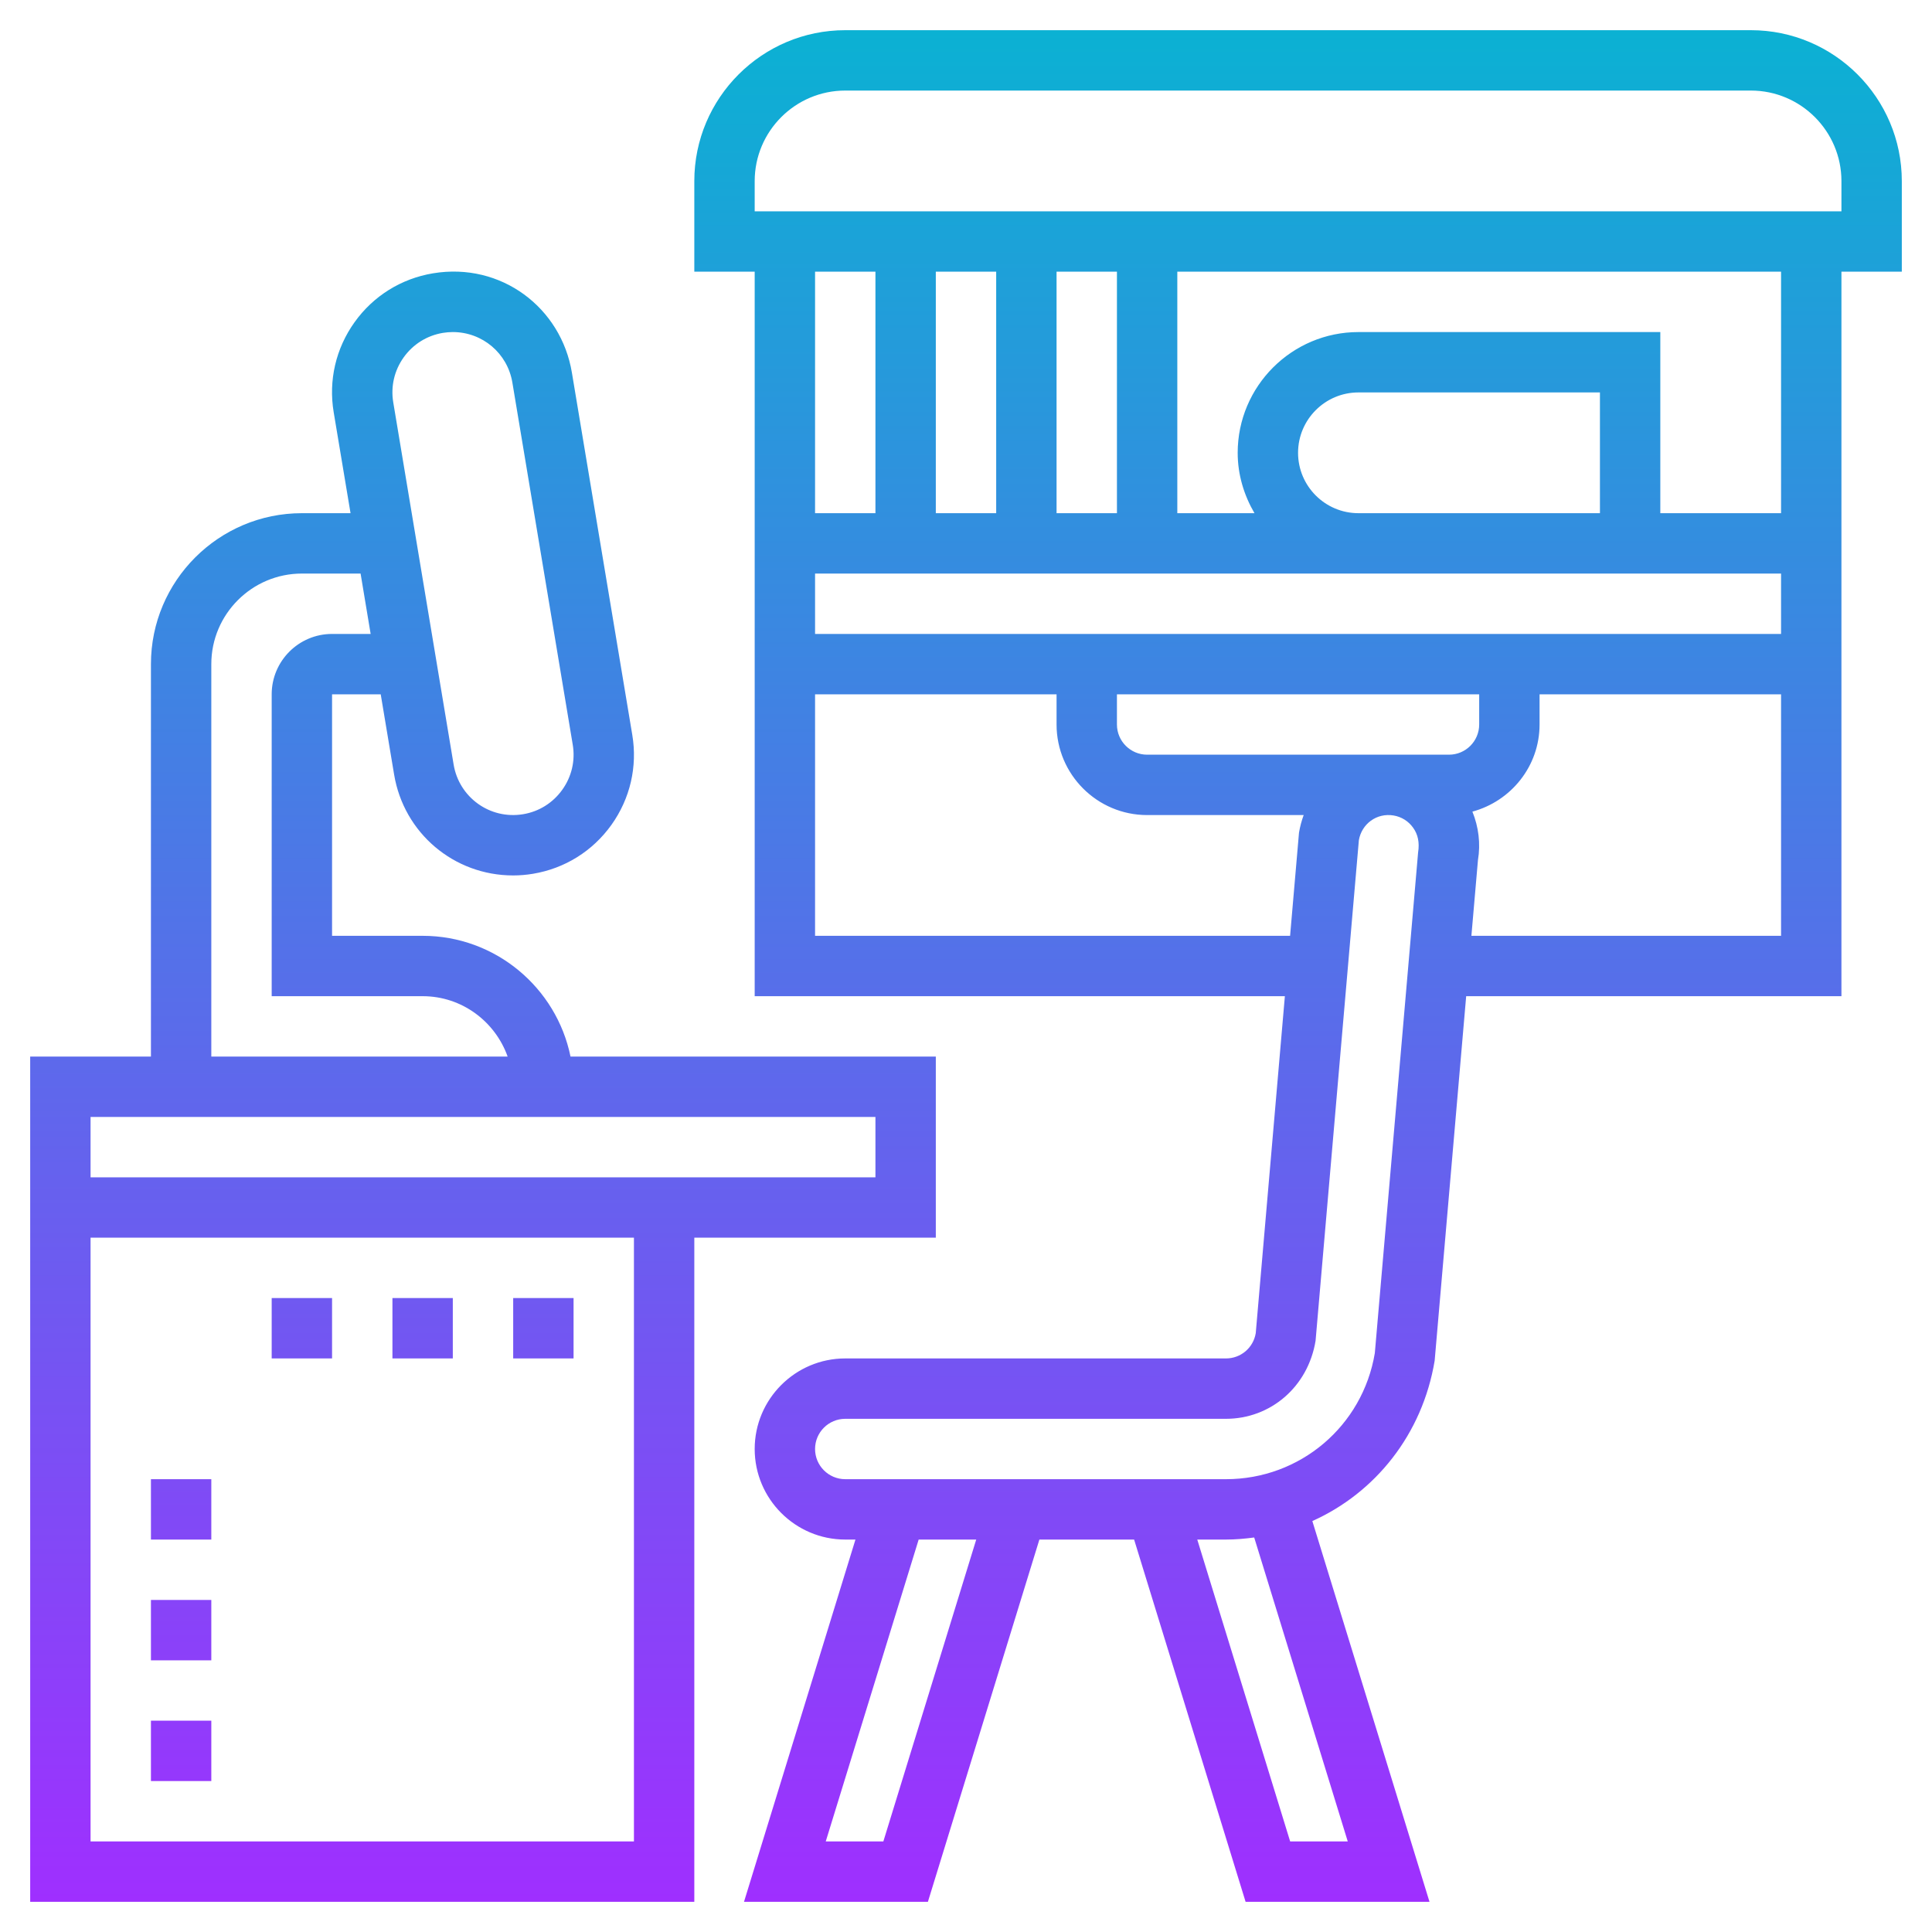<svg id="Layer_5" enable-background="new 0 0 64 64" height="512" viewBox="0 0 64 64" width="512" xmlns="http://www.w3.org/2000/svg" xmlns:xlink="http://www.w3.org/1999/xlink"><linearGradient id="SVGID_1_" gradientUnits="userSpaceOnUse" x1="32" x2="32" y1="63" y2="1"><stop offset="0" stop-color="#9f2fff"/><stop offset="1" stop-color="#0bb1d3"/></linearGradient><path d="m23 41h8v-6h-12.101c-.465-2.279-2.484-4-4.899-4h-3v-8h1.612l.443 2.654c.32 1.939 1.979 3.346 3.944 3.346.219 0 .435-.018.657-.055 1.053-.175 1.976-.75 2.599-1.621.621-.871.866-1.93.69-2.982l-2-11.996c-.355-2.15-2.339-3.668-4.602-3.292-1.055.176-1.977.751-2.598 1.62-.622.87-.867 1.93-.691 2.983l.558 3.343h-1.612c-2.757 0-5 2.243-5 5v13h-4v5 1 22h22zm-9.627-29.163c.311-.435.771-.722 1.299-.81.111-.018.22-.027.327-.027.983 0 1.813.703 1.974 1.673l2 11.997c.088.526-.035 1.056-.346 1.491-.312.436-.772.724-1.299.811-1.109.183-2.123-.568-2.301-1.646l-2-11.998c-.088-.526.035-1.056.346-1.491zm-6.373 10.163c0-1.654 1.346-3 3-3h1.945l.333 2h-1.278c-1.103 0-2 .897-2 2v10h5c1.302 0 2.402.839 2.816 2h-9.816zm-4 15h26v2h-26zm0 24v-20h18v20zm55-60h-30c-2.757 0-5 2.243-5 5v3h2v24h17.563l-.965 11.165c-.081.483-.495.835-.987.835h-12.611c-1.654 0-3 1.346-3 3s1.346 3 3 3h.338l-3.692 12h6.092l3.693-12h3.138l3.693 12h6.092l-3.881-12.613c2.086-.936 3.647-2.873 4.052-5.313l1.044-12.074h12.431v-24h2v-3c0-2.757-2.243-5-5-5zm-29 8v8h-2v-8zm14 6c0-1.103.897-2 2-2h8v4h-8c-1.103 0-2-.897-2-2zm2 4h10 4v2h-32v-2zm3 6h-10c-.552 0-1-.449-1-1v-1h12v1c0 .551-.448 1-1 1zm-13-8v-8h2v8zm-2 0h-2v-8h2zm-6 14v-8h8v1c0 1.654 1.346 3 3 3h5.186c-.068.186-.121.38-.155.584l-.295 3.416zm2.262 30h-1.908l3.078-10h1.907zm15.384 0h-1.908l-3.077-10h.95c.318 0 .629-.028.936-.069zm.897-16.178c-.403 2.421-2.478 4.178-4.932 4.178h-12.611c-.552 0-1-.449-1-1s.448-1 1-1h12.611c1.473 0 2.718-1.054 2.969-2.585l1.434-16.58c.09-.538.588-.916 1.151-.821.262.044.492.188.647.406.156.218.218.482.164.823zm3.199-13.822.217-2.506c.092-.551.021-1.102-.184-1.608 1.277-.345 2.225-1.502 2.225-2.886v-1h8v8zm10.258-14h-4v-6h-10c-2.206 0-4 1.794-4 4 0 .732.212 1.409.556 2h-2.556v-8h20zm2-10h-36v-1c0-1.654 1.346-3 3-3h30c1.654 0 3 1.346 3 3zm-56 42h2v2h-2zm0 4h2v2h-2zm0 4h2v2h-2zm4-14h2v2h-2zm8 0h2v2h-2zm-4 0h2v2h-2z" fill="url(#SVGID_1_)"/></svg>